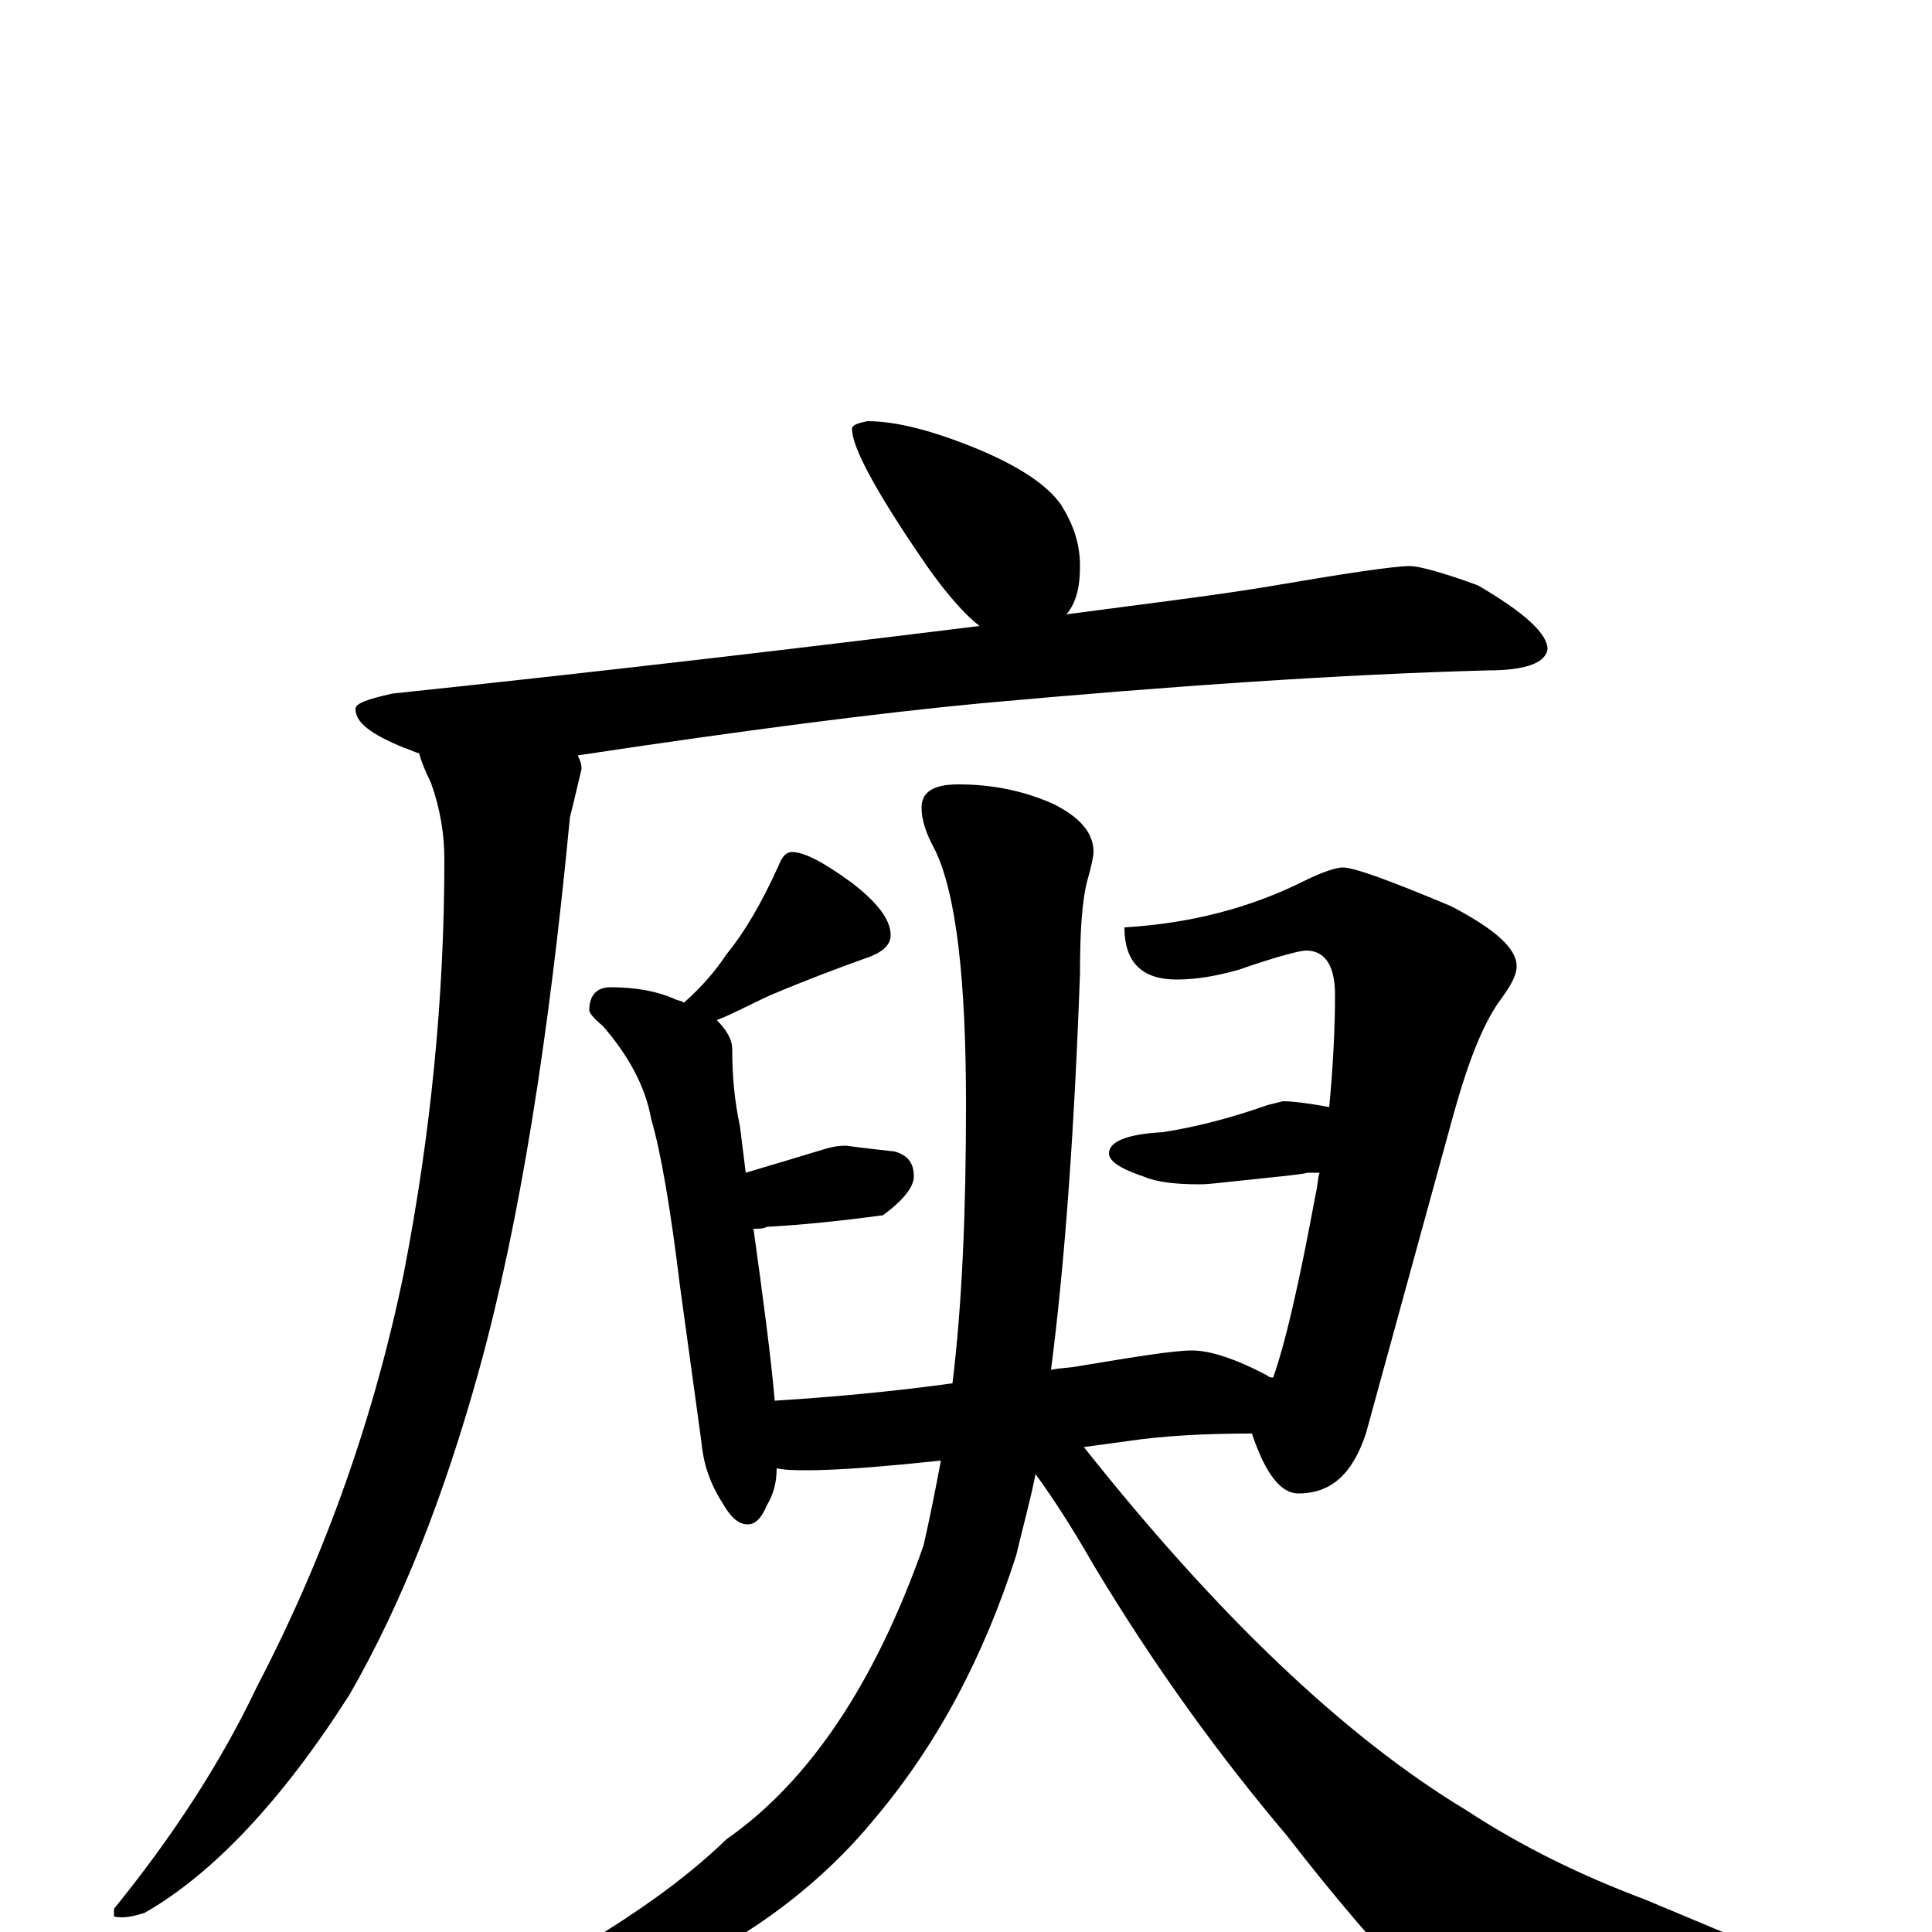 <?xml version="1.0" encoding="utf-8" ?>
<!DOCTYPE svg PUBLIC "-//W3C//DTD SVG 1.1//EN" "http://www.w3.org/Graphics/SVG/1.1/DTD/svg11.dtd">
<svg version="1.1" id="Layer_1" xmlns="http://www.w3.org/2000/svg" xmlns:xlink="http://www.w3.org/1999/xlink" x="0px" y="145px" width="1000px" height="1000px" viewBox="0 0 1000 1000" enable-background="new 0 0 1000 1000" xml:space="preserve">
<g id="Layer_1">
<path id="glyph" transform="matrix(1 0 0 -1 0 1000)" d="M449,782C464,782 483,777 505,768C527,759 542,749 549,739C556,728 559,718 559,707C559,696 557,688 552,682C589,687 623,691 654,696C695,703 721,707 730,707C734,707 746,704 765,697C789,683 801,672 801,664C800,657 790,653 770,653C695,651 607,645 508,636C455,631 385,622 299,609C300,607 301,605 301,602C298,589 296,581 295,577C284,462 269,367 248,291C230,226 208,170 181,123C146,68 110,30 75,10C69,8 64,7 59,8l0,4C89,49 114,87 133,127C169,196 194,268 209,341C223,413 230,484 230,555C230,568 228,581 223,595C220,601 218,606 217,610C214,611 212,612 209,613C192,620 184,626 184,633C184,636 190,638 203,641C317,653 418,665 507,676C498,683 487,696 475,714C452,748 441,769 441,778C441,780 444,781 449,782M410,559C416,559 426,554 441,543C454,533 461,524 461,516C461,511 457,507 448,504C434,499 418,493 399,485C388,480 379,475 371,472C376,467 379,462 379,457C379,444 380,431 383,417C384,409 385,401 386,393C403,398 416,402 426,405C429,406 433,407 438,407C445,406 454,405 463,404C470,402 473,398 473,391C473,386 468,379 457,371C435,368 415,366 397,365C395,364 393,364 390,364C395,328 399,298 401,275C433,277 464,280 493,284C498,325 500,373 500,428C500,493 495,537 484,560C479,569 477,576 477,582C477,590 483,594 496,594C513,594 529,591 545,584C559,577 566,569 566,559C566,557 565,552 563,545C560,534 559,518 559,496C556,413 551,345 544,291C549,292 554,292 559,293C589,298 608,301 617,301C626,301 639,297 656,288C657,287 658,287 659,287C666,307 673,339 681,382C682,386 682,390 683,393C681,393 679,393 677,393C673,392 662,391 643,389C633,388 626,387 621,387C609,387 599,388 592,391C580,395 574,399 574,403C574,409 583,413 602,414C621,417 639,422 656,428l8,2C669,430 677,429 688,427C690,448 691,468 691,485C691,500 686,508 676,508C673,508 661,505 641,498C630,495 620,493 609,493C591,493 582,502 582,520C616,522 647,530 675,544C685,549 692,551 695,551C701,551 720,544 751,531C774,519 785,509 785,500C785,495 782,490 777,483C768,471 760,451 752,422l-45,-164C700,237 689,227 672,227C663,227 655,237 648,258C625,258 603,257 583,254l-22,-3C630,164 696,101 759,63C788,44 819,29 851,17l67,-28C939,-20 949,-26 949,-31C949,-36 943,-40 932,-41C905,-47 864,-50 809,-50C775,-50 750,-44 735,-31C713,-8 690,19 666,50C633,89 599,135 566,190C554,211 544,226 536,237C533,222 529,208 526,195C509,142 485,97 453,59C426,26 390,-2 344,-23C302,-41 265,-50 234,-50C229,-50 227,-49 227,-46C293,-15 343,16 376,48C419,78 453,129 478,200C481,213 484,228 487,244l-20,-2C446,240 429,239 418,239C412,239 407,239 402,240C402,232 400,226 397,221C394,214 391,211 387,211C382,211 378,215 374,222C367,233 364,243 363,254l-11,80C347,375 342,404 337,421C334,438 325,454 312,469C307,473 305,476 305,477C305,485 309,489 316,489C329,489 340,487 349,483C351,482 353,482 354,481C363,489 370,497 376,506C385,517 394,532 403,552C405,557 407,559 410,559z"/>
</g>
</svg>
